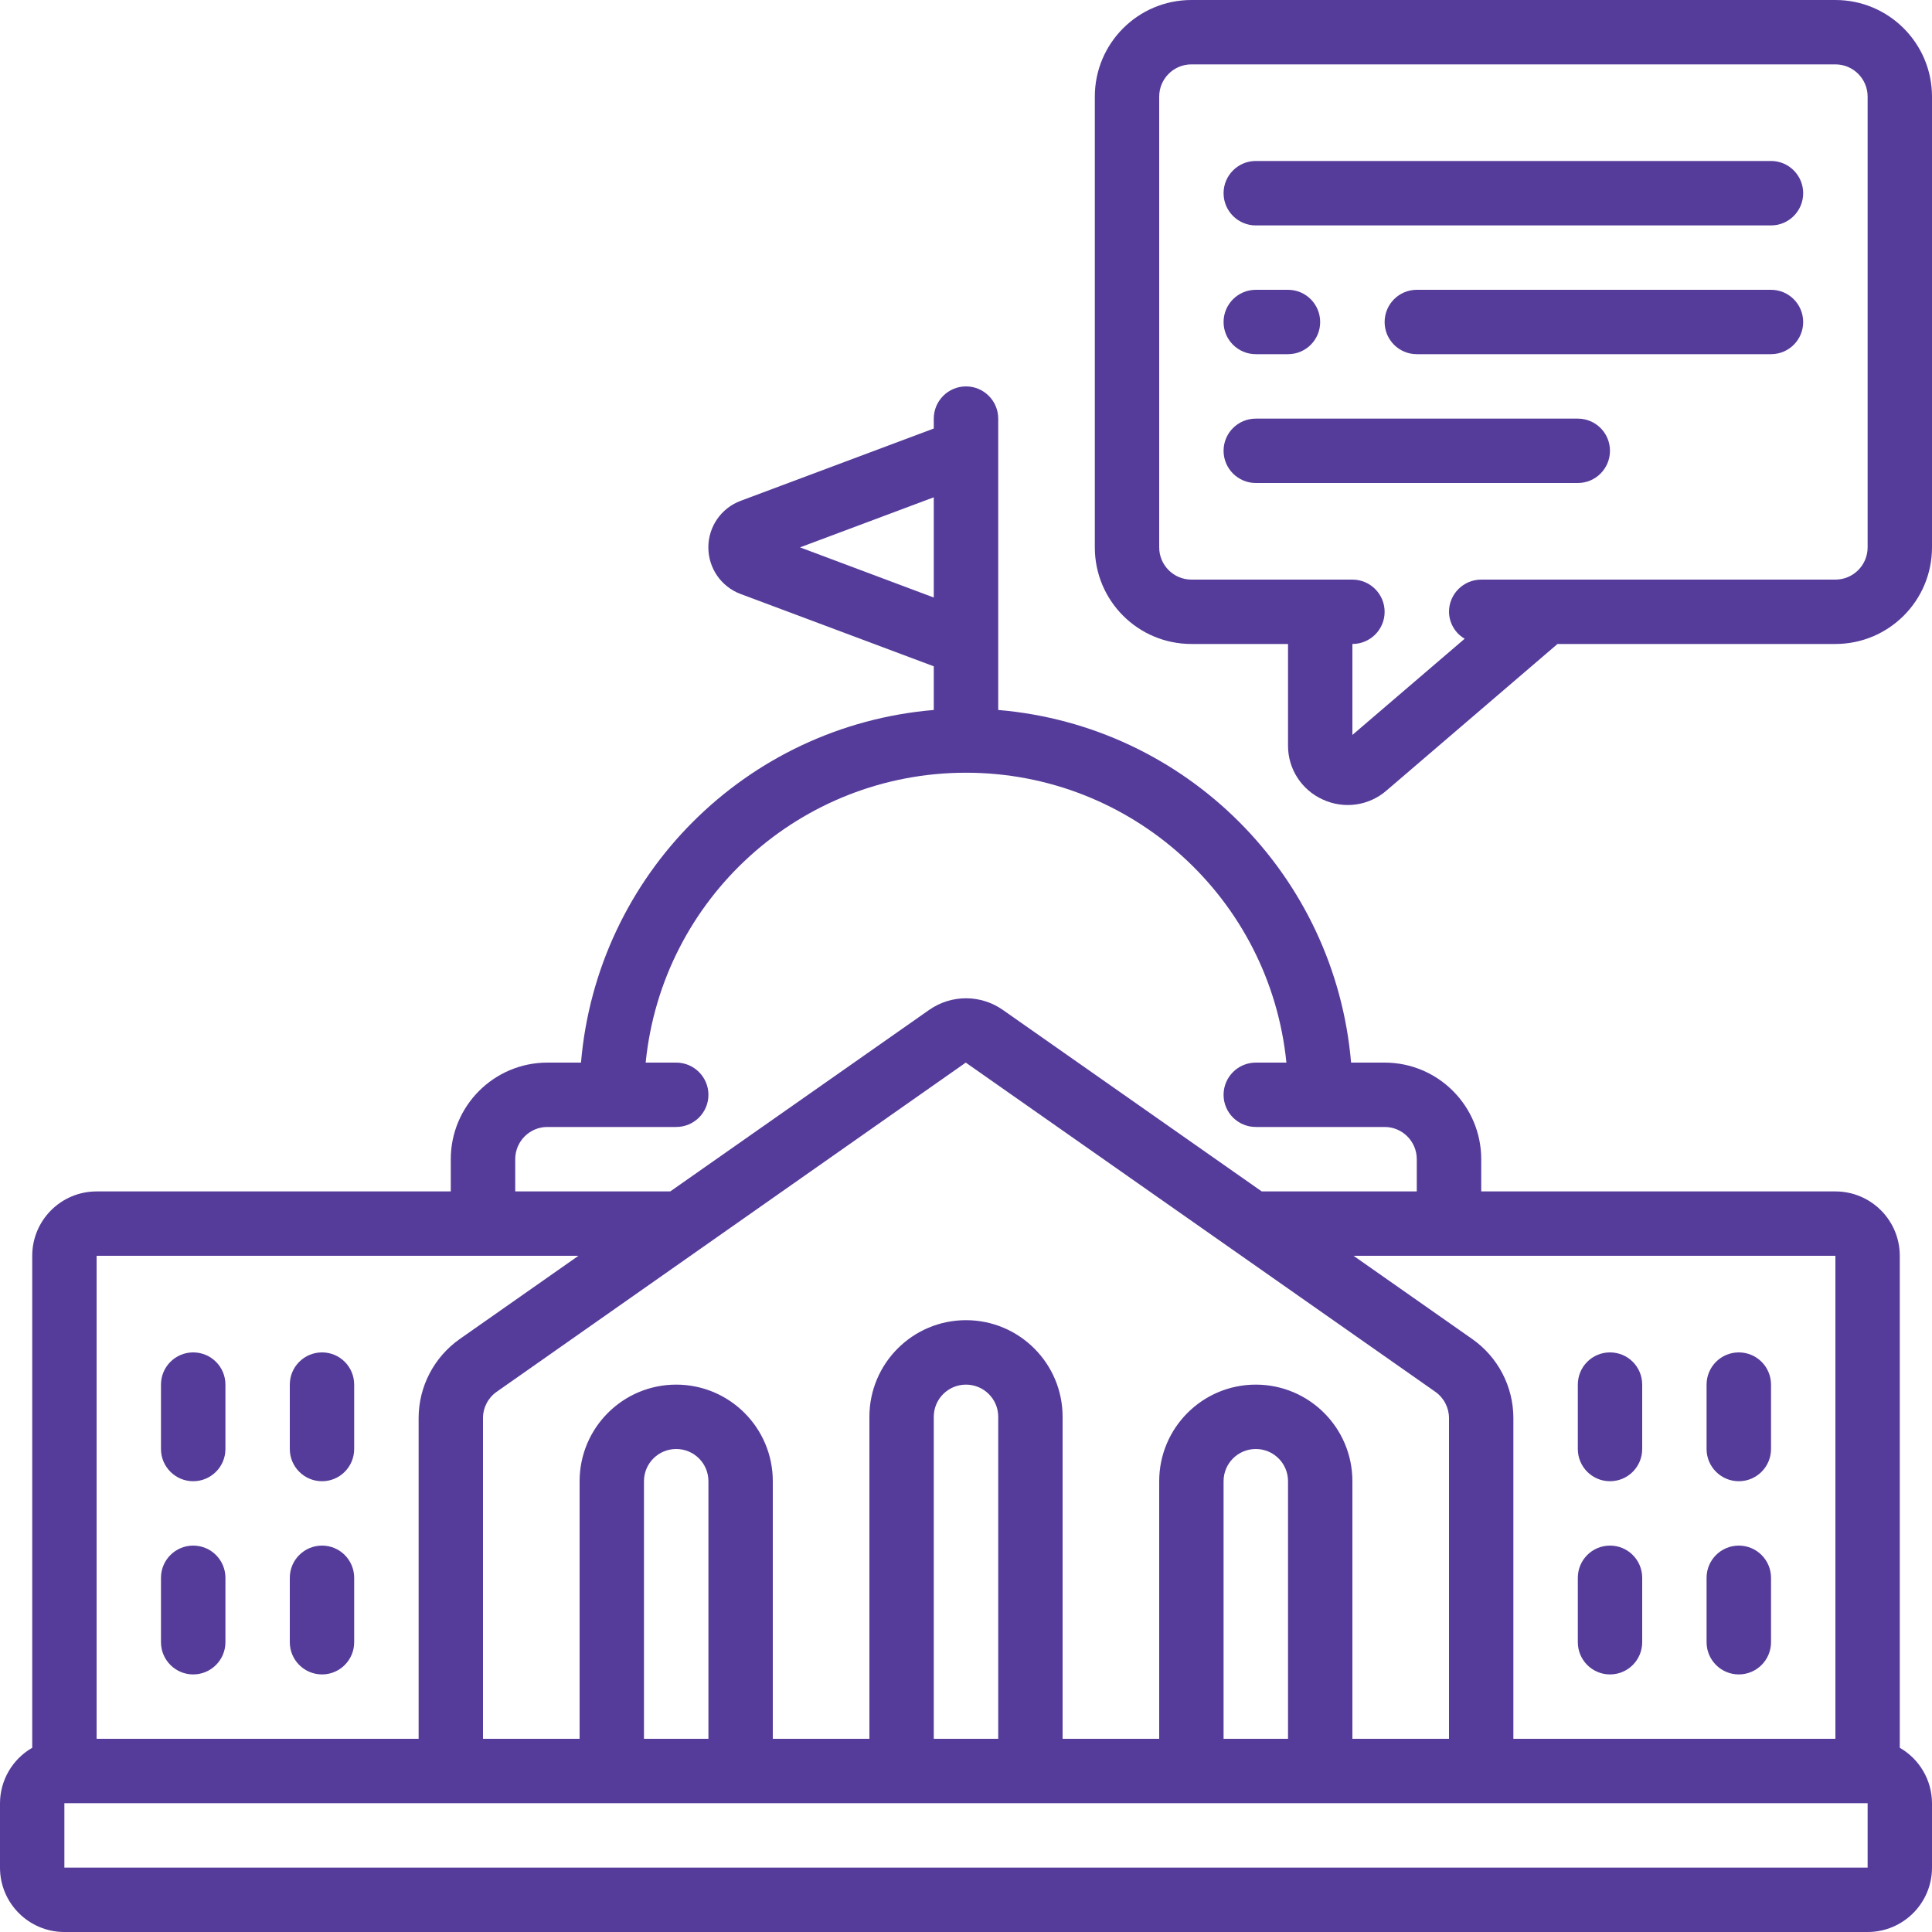 <svg width="25" height="25" viewBox="0 0 25 25" fill="none" xmlns="http://www.w3.org/2000/svg">
<path d="M2.5 17.5C2.27 17.5 2.083 17.686 2.083 17.917V18.75C2.083 18.98 2.27 19.167 2.5 19.167C2.73 19.167 2.917 18.98 2.917 18.75V17.917C2.917 17.686 2.73 17.5 2.5 17.5Z" fill="#553C9A"/>
<path d="M4.167 17.5C3.937 17.5 3.75 17.686 3.75 17.917V18.75C3.75 18.98 3.937 19.167 4.167 19.167C4.397 19.167 4.583 18.98 4.583 18.75V17.917C4.583 17.686 4.397 17.5 4.167 17.5Z" fill="#553C9A"/>
<path d="M2.5 20C2.27 20 2.083 20.186 2.083 20.417V21.25C2.083 21.48 2.27 21.667 2.5 21.667C2.73 21.667 2.917 21.48 2.917 21.25V20.417C2.917 20.186 2.73 20 2.5 20Z" fill="#553C9A"/>
<path d="M4.167 20C3.937 20 3.75 20.186 3.75 20.417V21.25C3.75 21.48 3.937 21.667 4.167 21.667C4.397 21.667 4.583 21.48 4.583 21.25V20.417C4.583 20.186 4.397 20 4.167 20Z" fill="#553C9A"/>
<path d="M20.833 19.167C21.064 19.167 21.25 18.98 21.25 18.75V17.917C21.25 17.686 21.064 17.5 20.833 17.5C20.603 17.5 20.417 17.686 20.417 17.917V18.75C20.417 18.98 20.603 19.167 20.833 19.167Z" fill="#553C9A"/>
<path d="M22.5 19.167C22.73 19.167 22.917 18.98 22.917 18.75V17.917C22.917 17.686 22.73 17.5 22.5 17.5C22.27 17.5 22.083 17.686 22.083 17.917V18.75C22.083 18.98 22.27 19.167 22.5 19.167Z" fill="#553C9A"/>
<path d="M20.833 21.667C21.064 21.667 21.25 21.48 21.25 21.25V20.417C21.25 20.186 21.064 20 20.833 20C20.603 20 20.417 20.186 20.417 20.417V21.25C20.417 21.48 20.603 21.667 20.833 21.667Z" fill="#553C9A"/>
<path d="M22.5 21.667C22.73 21.667 22.917 21.48 22.917 21.25V20.417C22.917 20.186 22.73 20 22.5 20C22.27 20 22.083 20.186 22.083 20.417V21.25C22.083 21.48 22.27 21.667 22.5 21.667Z" fill="#553C9A"/>
<path d="M24.583 22.616V16.25C24.583 15.79 24.21 15.417 23.75 15.417H19.167V15C19.167 14.31 18.607 13.75 17.917 13.75H17.483C17.275 11.32 15.347 9.392 12.917 9.187V5.417C12.917 5.187 12.73 5 12.5 5C12.27 5 12.083 5.187 12.083 5.417V5.545L9.583 6.481C9.332 6.575 9.166 6.815 9.166 7.083C9.166 7.352 9.332 7.592 9.583 7.686L12.083 8.622V9.187C9.653 9.392 7.725 11.32 7.518 13.75H7.083C6.393 13.75 5.833 14.31 5.833 15V15.417H1.25C0.79 15.417 0.417 15.79 0.417 16.25V22.616C0.16 22.764 0.001 23.037 0 23.333V24.167C0 24.627 0.373 25 0.833 25H24.167C24.627 25 25 24.627 25 24.167V23.333C24.999 23.037 24.84 22.764 24.583 22.616ZM23.75 22.5H19.583V18.35C19.583 17.942 19.384 17.561 19.051 17.327L17.515 16.25H23.75V22.5ZM17.5 22.5V19.167C17.5 18.476 16.94 17.917 16.25 17.917C15.56 17.917 15 18.476 15 19.167V22.5H13.75V18.333C13.75 17.643 13.19 17.083 12.5 17.083C11.81 17.083 11.25 17.643 11.25 18.333V22.5H10V19.167C10 18.476 9.44 17.917 8.75 17.917C8.06 17.917 7.5 18.476 7.5 19.167V22.5H6.25V18.35C6.25 18.214 6.316 18.087 6.428 18.009L12.497 13.75L18.572 18.009C18.683 18.087 18.75 18.214 18.75 18.35V22.5H17.5ZM16.667 22.5H15.833V19.167C15.833 18.936 16.02 18.75 16.25 18.75C16.48 18.75 16.667 18.936 16.667 19.167V22.5ZM12.917 22.5H12.083V18.333C12.083 18.103 12.27 17.917 12.5 17.917C12.73 17.917 12.917 18.103 12.917 18.333V22.5ZM9.167 22.5H8.333V19.167C8.333 18.936 8.52 18.75 8.75 18.75C8.98 18.75 9.167 18.936 9.167 19.167V22.5ZM10.352 7.083L12.083 6.435V7.732L10.352 7.083ZM6.667 15C6.667 14.77 6.853 14.583 7.083 14.583H8.75C8.98 14.583 9.167 14.397 9.167 14.167C9.167 13.937 8.98 13.75 8.75 13.75H8.355C8.568 11.621 10.36 9.999 12.5 9.999C14.64 9.999 16.433 11.621 16.646 13.75H16.25C16.02 13.75 15.833 13.937 15.833 14.167C15.833 14.397 16.02 14.583 16.25 14.583H17.917C18.147 14.583 18.333 14.77 18.333 15V15.417H16.327L12.975 13.067C12.69 12.868 12.31 12.868 12.025 13.067L8.673 15.417H6.667V15ZM1.25 16.25H7.485L5.949 17.327C5.616 17.561 5.417 17.943 5.417 18.35V22.5H1.25V16.25ZM0.833 24.167V23.333H24.167V24.167H0.833Z" fill="#553C9A"/>
<path d="M23.75 0H15.417C14.726 0 14.167 0.56 14.167 1.25V7.083C14.167 7.774 14.726 8.333 15.417 8.333H16.667V9.646C16.665 9.947 16.841 10.221 17.115 10.345C17.39 10.473 17.714 10.428 17.942 10.229L20.154 8.333H23.75C24.44 8.333 25 7.774 25 7.083V1.25C25 0.56 24.44 0 23.75 0ZM24.167 7.083C24.167 7.313 23.98 7.5 23.75 7.5H19.167C18.937 7.5 18.75 7.687 18.75 7.917C18.752 8.06 18.828 8.193 18.953 8.265L17.5 9.51V8.333C17.73 8.333 17.917 8.147 17.917 7.917C17.917 7.687 17.73 7.5 17.5 7.5H15.417C15.187 7.5 15 7.313 15 7.083V1.25C15 1.02 15.187 0.833 15.417 0.833H23.75C23.98 0.833 24.167 1.02 24.167 1.25V7.083Z" fill="#553C9A"/>
<path d="M22.917 2.083H16.25C16.02 2.083 15.833 2.27 15.833 2.5C15.833 2.73 16.02 2.917 16.25 2.917H22.917C23.147 2.917 23.333 2.73 23.333 2.5C23.333 2.27 23.147 2.083 22.917 2.083Z" fill="#553C9A"/>
<path d="M22.917 3.75H18.333C18.103 3.75 17.917 3.937 17.917 4.167C17.917 4.397 18.103 4.583 18.333 4.583H22.917C23.147 4.583 23.333 4.397 23.333 4.167C23.333 3.937 23.147 3.75 22.917 3.75Z" fill="#553C9A"/>
<path d="M16.25 4.583H16.667C16.897 4.583 17.083 4.397 17.083 4.167C17.083 3.937 16.897 3.75 16.667 3.75H16.25C16.02 3.75 15.833 3.937 15.833 4.167C15.833 4.397 16.02 4.583 16.25 4.583Z" fill="#553C9A"/>
<path d="M20.417 5.417H16.25C16.02 5.417 15.833 5.603 15.833 5.833C15.833 6.063 16.02 6.25 16.25 6.25H20.417C20.647 6.25 20.833 6.063 20.833 5.833C20.833 5.603 20.647 5.417 20.417 5.417Z" fill="#553C9A"/>
</svg>
